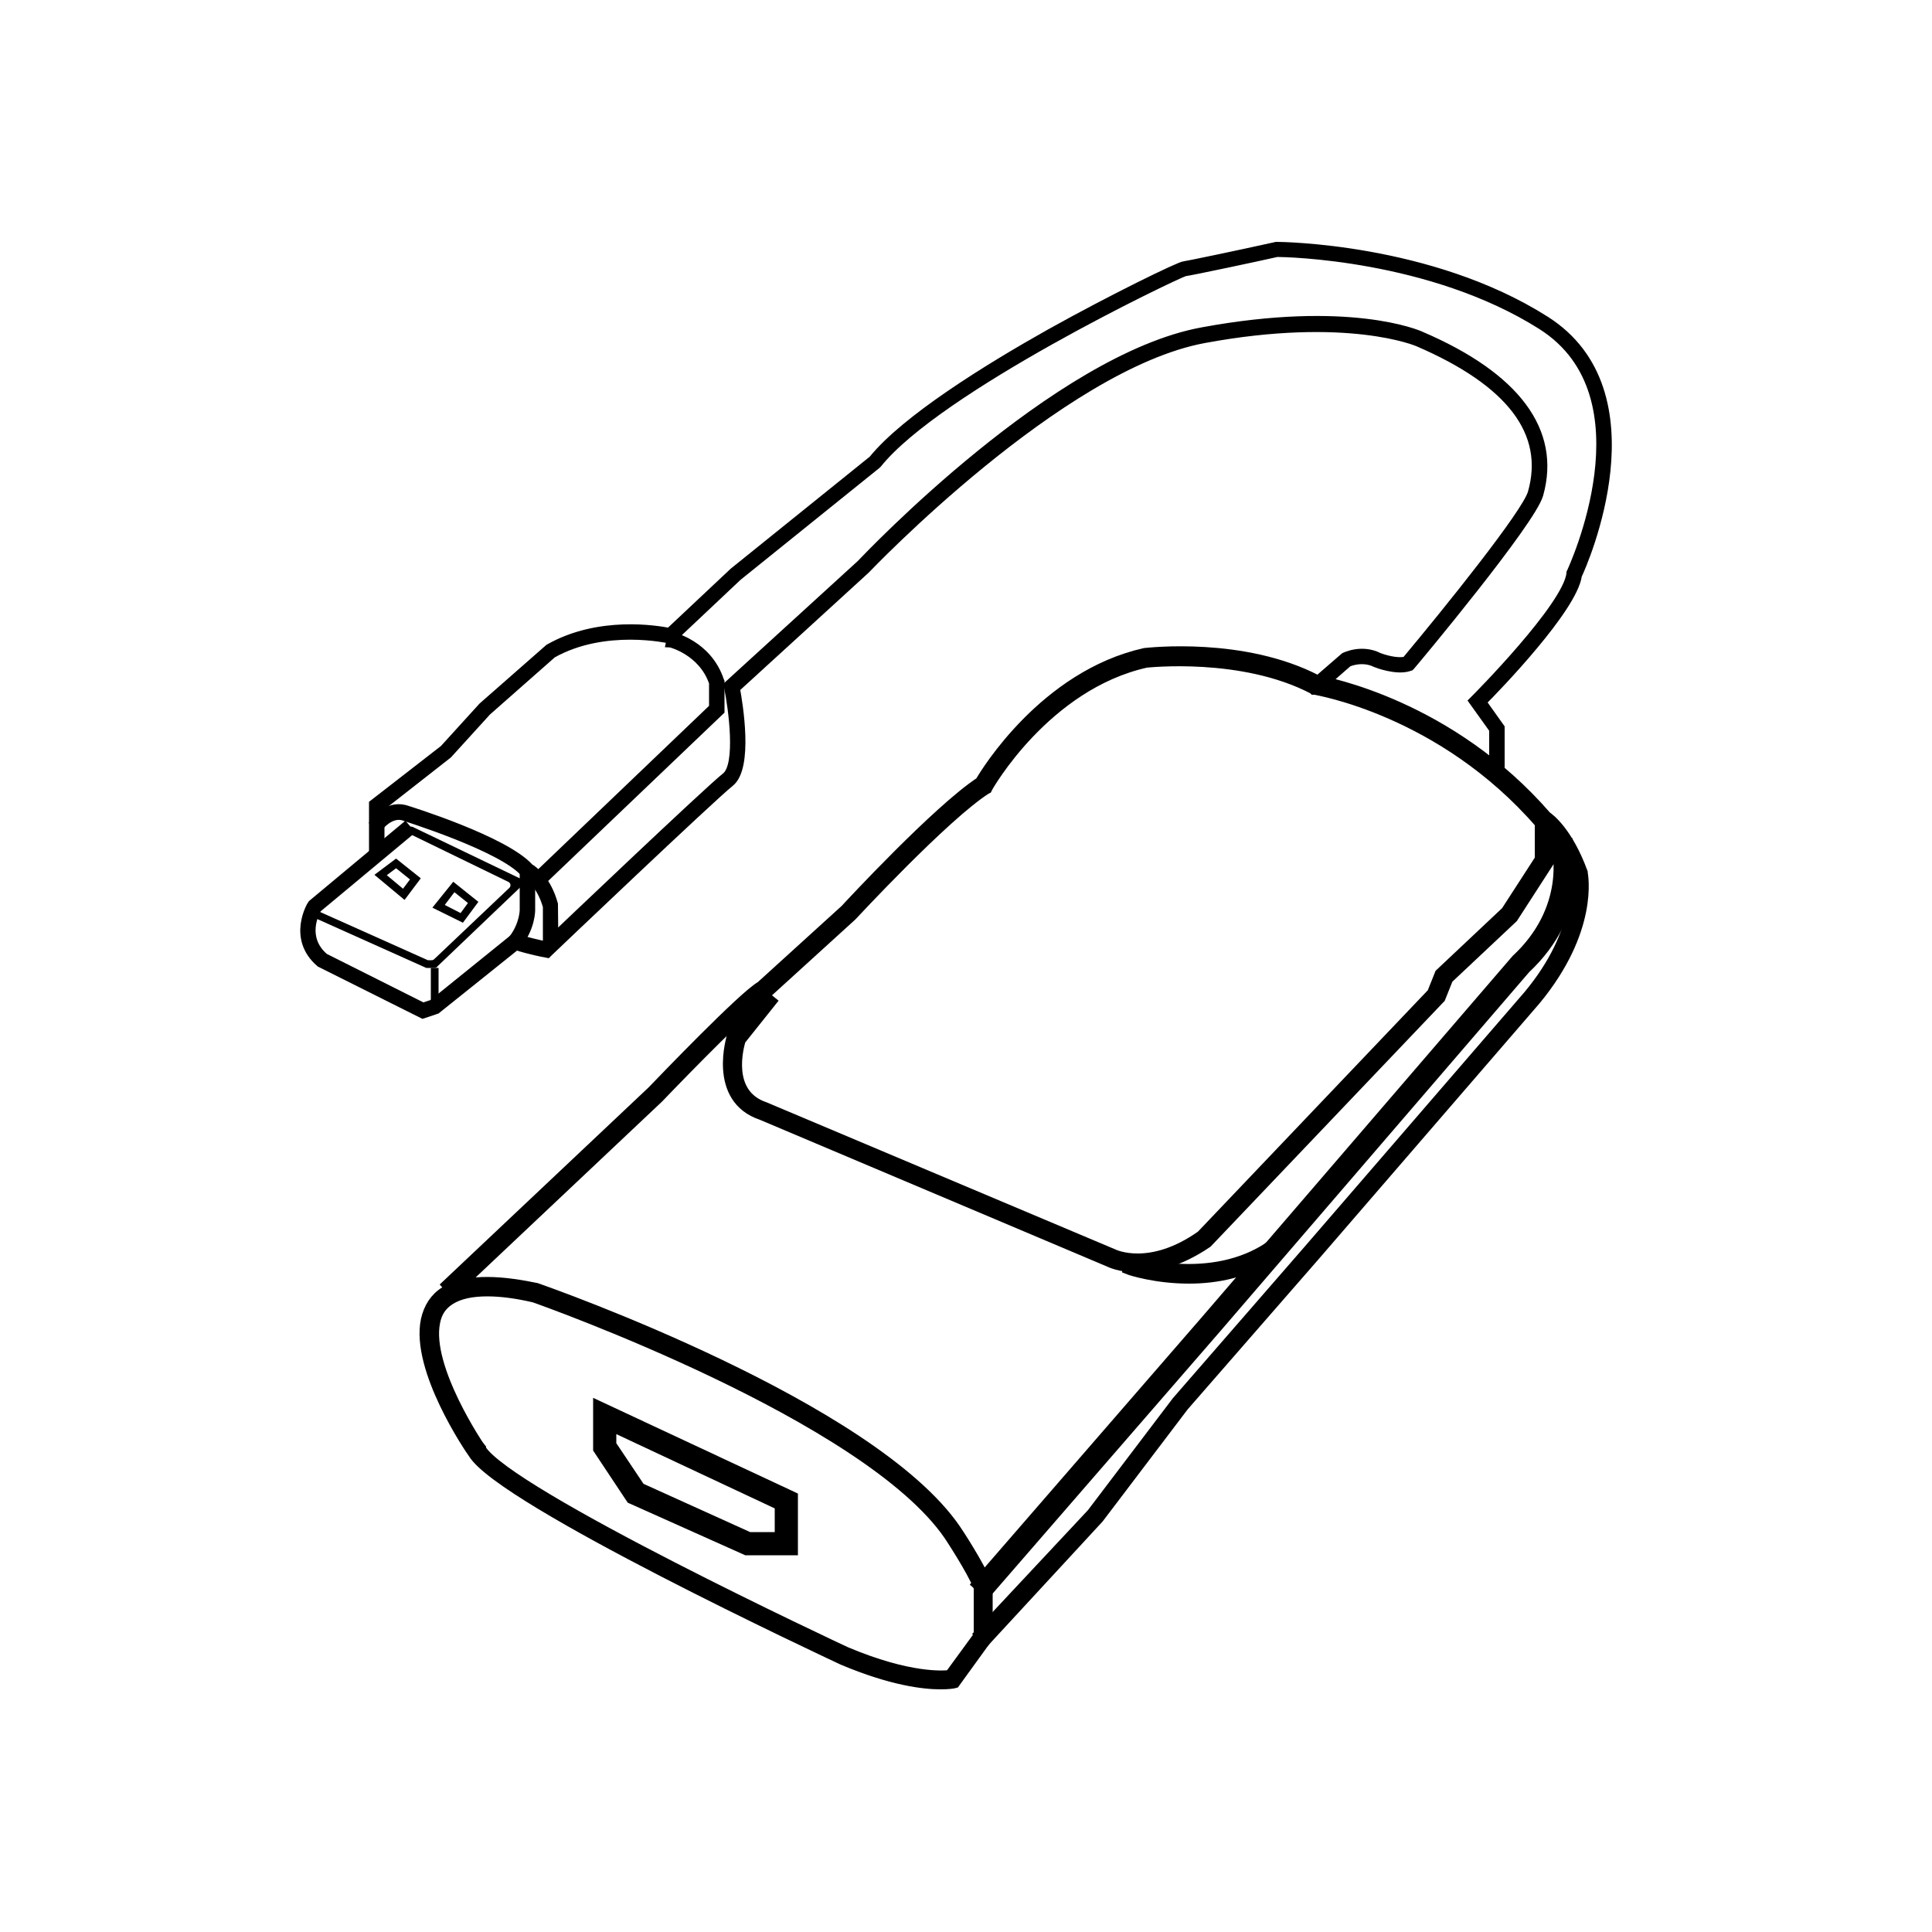<?xml version="1.0" encoding="utf-8"?>
<!-- Generator: Adobe Illustrator 21.0.0, SVG Export Plug-In . SVG Version: 6.00 Build 0)  -->
<svg version="1.1" id="图层_1" xmlns="http://www.w3.org/2000/svg" xmlns:xlink="http://www.w3.org/1999/xlink" x="0px" y="0px"
	 viewBox="0 0 500 500" style="enable-background:new 0 0 500 500;" xml:space="preserve">
<style type="text/css">
	.st0{stroke:#000000;stroke-width:3;stroke-miterlimit:10;}
	.st1{stroke:#000000;stroke-width:4;stroke-miterlimit:10;}
	.st2{stroke:#000000;stroke-width:2;stroke-miterlimit:10;}
</style>
<path class="st0" d="M243.4,435.7c-4.2,0-12.5-0.9-25.3-6.3c-3.6-1.7-88.2-41.2-95.5-53.4c-0.9-1.2-14.8-21.7-12.2-34.3
	c0.7-3.2,2.3-5.7,4.9-7.3c4.7-2.9,12.5-3.2,23.3-0.9h0.1c3.5,1.2,86.6,30.5,108.5,62.4c0.3,0.4,6.1,9.2,8.1,14.2l0.1,0.2v13.5
	l-8.4,11.6l-0.4,0.1C246.6,435.5,245.5,435.7,243.4,435.7z M126.1,334c-4.1,0-7.3,0.7-9.7,2.2c-2.2,1.4-3.5,3.3-4,6
	c-2.4,11.9,11.7,32.6,11.9,32.8v0.1c6.8,11.6,93.7,52.2,94.6,52.6c16.4,6.9,25.2,6.2,27,6l7.6-10.4v-12.5c-2-4.9-7.8-13.6-7.8-13.6
	c-21.3-31-104.8-60.7-107.4-61.6C133.6,334.5,129.6,334,126.1,334z"/>
<path class="st0" d="M255.2,424.2l-1.5-1.4l29-31l22-29l34-39.1l57-66c14-16.8,12-30.1,11.8-31.1c-3.8-10.4-8.5-13.4-8.6-13.4
	l-0.2-0.2c-25.5-29.4-58.1-34.6-58.4-34.7h-0.2l-0.1-0.1c-18.5-9.7-43.2-6.9-43.4-6.9c-26.1,5.8-41.1,32.2-41.2,32.5l-0.1,0.2
	l-0.2,0.1c-10.8,6.9-34.6,32.6-34.8,32.8l-22.2,20.2l-0.1,0.1c-3.2,1.6-21.1,19.9-27.7,26.8l-53,50l-1.4-1.5l53-50
	c2.4-2.5,23.7-24.7,28.1-27.1l21.9-19.9c0.9-1,23.9-25.8,34.9-33c1.5-2.6,16.7-27.5,42.5-33.3c1.1-0.1,25.5-2.9,44.5,7
	c2.6,0.5,34.4,6.5,59.3,35.2c0.9,0.6,5.5,4.1,9.3,14.4v0.1c0.1,0.6,2.9,14.7-12.2,32.9l-57,66l-34,39l-22,29L255.2,424.2z"/>
<path class="st0" d="M294.3,327.8c-4.4,0-7-1.3-7.2-1.4l-89.9-38c-12.7-4.2-7.6-20.1-7.6-20.2l0.1-0.2l8.1-10.1l1.6,1.3l-7.9,9.9
	c-0.5,1.7-4,14.1,6.4,17.6l90.1,38c0.4,0.2,9.7,4.6,23-4.8l59.8-62.8l2-5l17.1-16.1l8.8-13.6v-8.7h2v9.3l-9.3,14.4l-16.8,15.8l-2,5
	l-0.1,0.1l-60.1,63.1l-0.1,0.1C304.9,326.5,298.7,327.8,294.3,327.8z"/>
<path class="st0" d="M307.7,330.7c-8.5,0-15-2.1-15.5-2.3l0.6-1.9c0.2,0.1,20.7,6.7,36.1-3.9l1.1,1.6
	C322.8,329.3,314.6,330.7,307.7,330.7z"/>
<path class="st1" d="M255.3,411.2l-1.5-1.3l59-68l80.1-93.1c14.4-13.4,10.8-28.9,10.7-29l1.9-0.5c0.2,0.7,4,16.7-11.2,30.9l-80,93
	L255.3,411.2z"/>
<path class="st1" d="M204.5,400.5h-11.2l-29.5-13.2l-8.3-12.5v-9.9l49,22.9V400.5z M193.7,398.5h8.8v-9.4l-45-21.1v6.1l7.7,11.5
	L193.7,398.5z"/>
<path class="st2" d="M98.5,220.5h-2V208l18.3-14.2l10-11l17.2-15.1c13-7.4,28.1-4.8,31.2-4.2l16.6-15.6l36-29
	c8.5-10.5,29.6-23.6,45.8-32.7c16.3-9.1,33.8-17.6,34.9-17.6c1-0.1,14.8-3,23.8-5h0.2c0.4,0,39.6,0.2,69.5,19.2
	c29.5,18.7,9.8,63.2,8.4,66.1c-1.2,8.6-20.9,29-24.7,32.8l4.7,6.6V200h-2v-11.2l-5.3-7.4l0.6-0.6c0.2-0.2,23.8-23.9,24.7-32.4v-0.2
	l0.1-0.2c0.2-0.5,21.3-45.4-7.6-63.7c-28.6-18.1-66.1-18.8-68.4-18.8c-5.3,1.2-21.8,4.7-23.9,5c-2.8,0.9-63.7,30-79.4,49.6l-0.2,0.2
	l-36,29l-17.3,16.3l-0.5-0.1c-0.2,0-16.7-3.8-30.2,3.8l-16.9,14.9L116,195.3L98.5,209V220.5z"/>
<path class="st2" d="M140.2,228.2l-1.4-1.4l45.7-43.7v-6.4c-2.8-8.2-11.1-10.2-11.2-10.2l0.4-2c0.4,0.1,9.6,2.2,12.7,11.7l0.1,0.2
	v7.6L140.2,228.2z"/>
<path class="st2" d="M143.5,244h-2v-9.4c-1.8-6.3-5.4-8.2-5.5-8.3l-0.2-0.1l-0.1-0.2c-5.7-6.7-31.3-14.6-31.5-14.7
	c-3.2-0.8-5.9,2.6-5.9,2.6l-1.6-1.2c0.1-0.2,3.4-4.5,8-3.4c1.1,0.3,26.1,8.1,32.4,15.2c0.9,0.5,4.5,3,6.3,9.5v0.3L143.5,244
	L143.5,244z"/>
<path class="st2" d="M109.4,262.6l-26.6-13.3c-7.6-6.5-2.3-15.2-2.2-15.3l0.2-0.2l24-20l1.3,1.5l-23.9,19.9c-0.6,1-4,7.5,1.8,12.5
	l25.5,12.8l2.4-0.8l21.3-17.2l0.5,0.2c2.4,0.8,6,1.6,7.4,1.9c4.5-4.3,41.9-39.9,46.7-43.7c3.7-3,1.7-17.6,0.6-23l-0.1-0.6l34.4-31.4
	c2-2.1,50.6-53.3,88.5-60.2c37.9-7,55.8,0.7,56.6,1.1c24.7,10.6,35.2,24.8,30.6,41.2c-2,7.1-31.9,42.9-33.2,44.4l-0.2,0.2l-0.3,0.1
	c-3.3,1.1-8.5-0.9-8.7-1c-3.2-1.6-6.5-0.4-7.1-0.1l-7.9,6.9l-1.3-1.5l8.2-7.1c0.2-0.1,4.5-2.2,8.9,0c1.2,0.5,4.8,1.6,7,1
	c10.7-12.8,31.1-38.1,32.6-43.4c4.4-15.5-5.5-28.5-29.4-38.8c-0.2-0.1-18.2-7.8-55.4-0.9s-87,59.2-87.5,59.7l-33.6,30.7
	c0.7,3.8,3.5,20.4-1.5,24.4c-4.9,3.9-46.5,43.5-46.9,43.9l-0.4,0.4l-0.5-0.1c-0.2,0-4.6-0.9-7.6-1.9L113,261.4L109.4,262.6z"/>
<path d="M112.5,250.5h-2c-0.1,0-0.3,0-0.4-0.1L82,237.8c-0.5-0.2-0.7-0.8-0.5-1.3l0,0c0.2-0.5,0.8-0.7,1.3-0.5l27.7,12.4
	c0.1,0.1,0.3,0.1,0.4,0.1h0.8c0.3,0,0.5-0.1,0.7-0.3l19.4-18.4c0.5-0.5,0.4-1.3-0.3-1.6L106,215.8c-0.5-0.2-0.7-0.8-0.5-1.3l0,0
	c0.2-0.5,0.8-0.7,1.3-0.5l28.1,13.5c0.6,0.3,0.8,1.1,0.3,1.6l-22,21C113,250.4,112.8,250.5,112.5,250.5z"/>
<rect x="111.5" y="250.5" width="2" height="10"/>
<path d="M104.7,232.9l-7.8-6.5l5.6-4.2l6.4,5.1L104.7,232.9z M100.1,226.5l4.2,3.5l1.8-2.4l-3.6-2.9L100.1,226.5z"/>
<path d="M119.8,238.8l-7.9-3.9l5.4-6.7l6.5,5.2L119.8,238.8z M115.1,234.2l4.1,2.1l1.9-2.6l-3.5-2.8L115.1,234.2z"/>
<path class="st2" d="M134.3,244.1l-1.6-1.2c2.8-3.7,2.8-7.4,2.8-7.4v-10h2v10C137.5,235.7,137.5,239.9,134.3,244.1z"/>
</svg>
